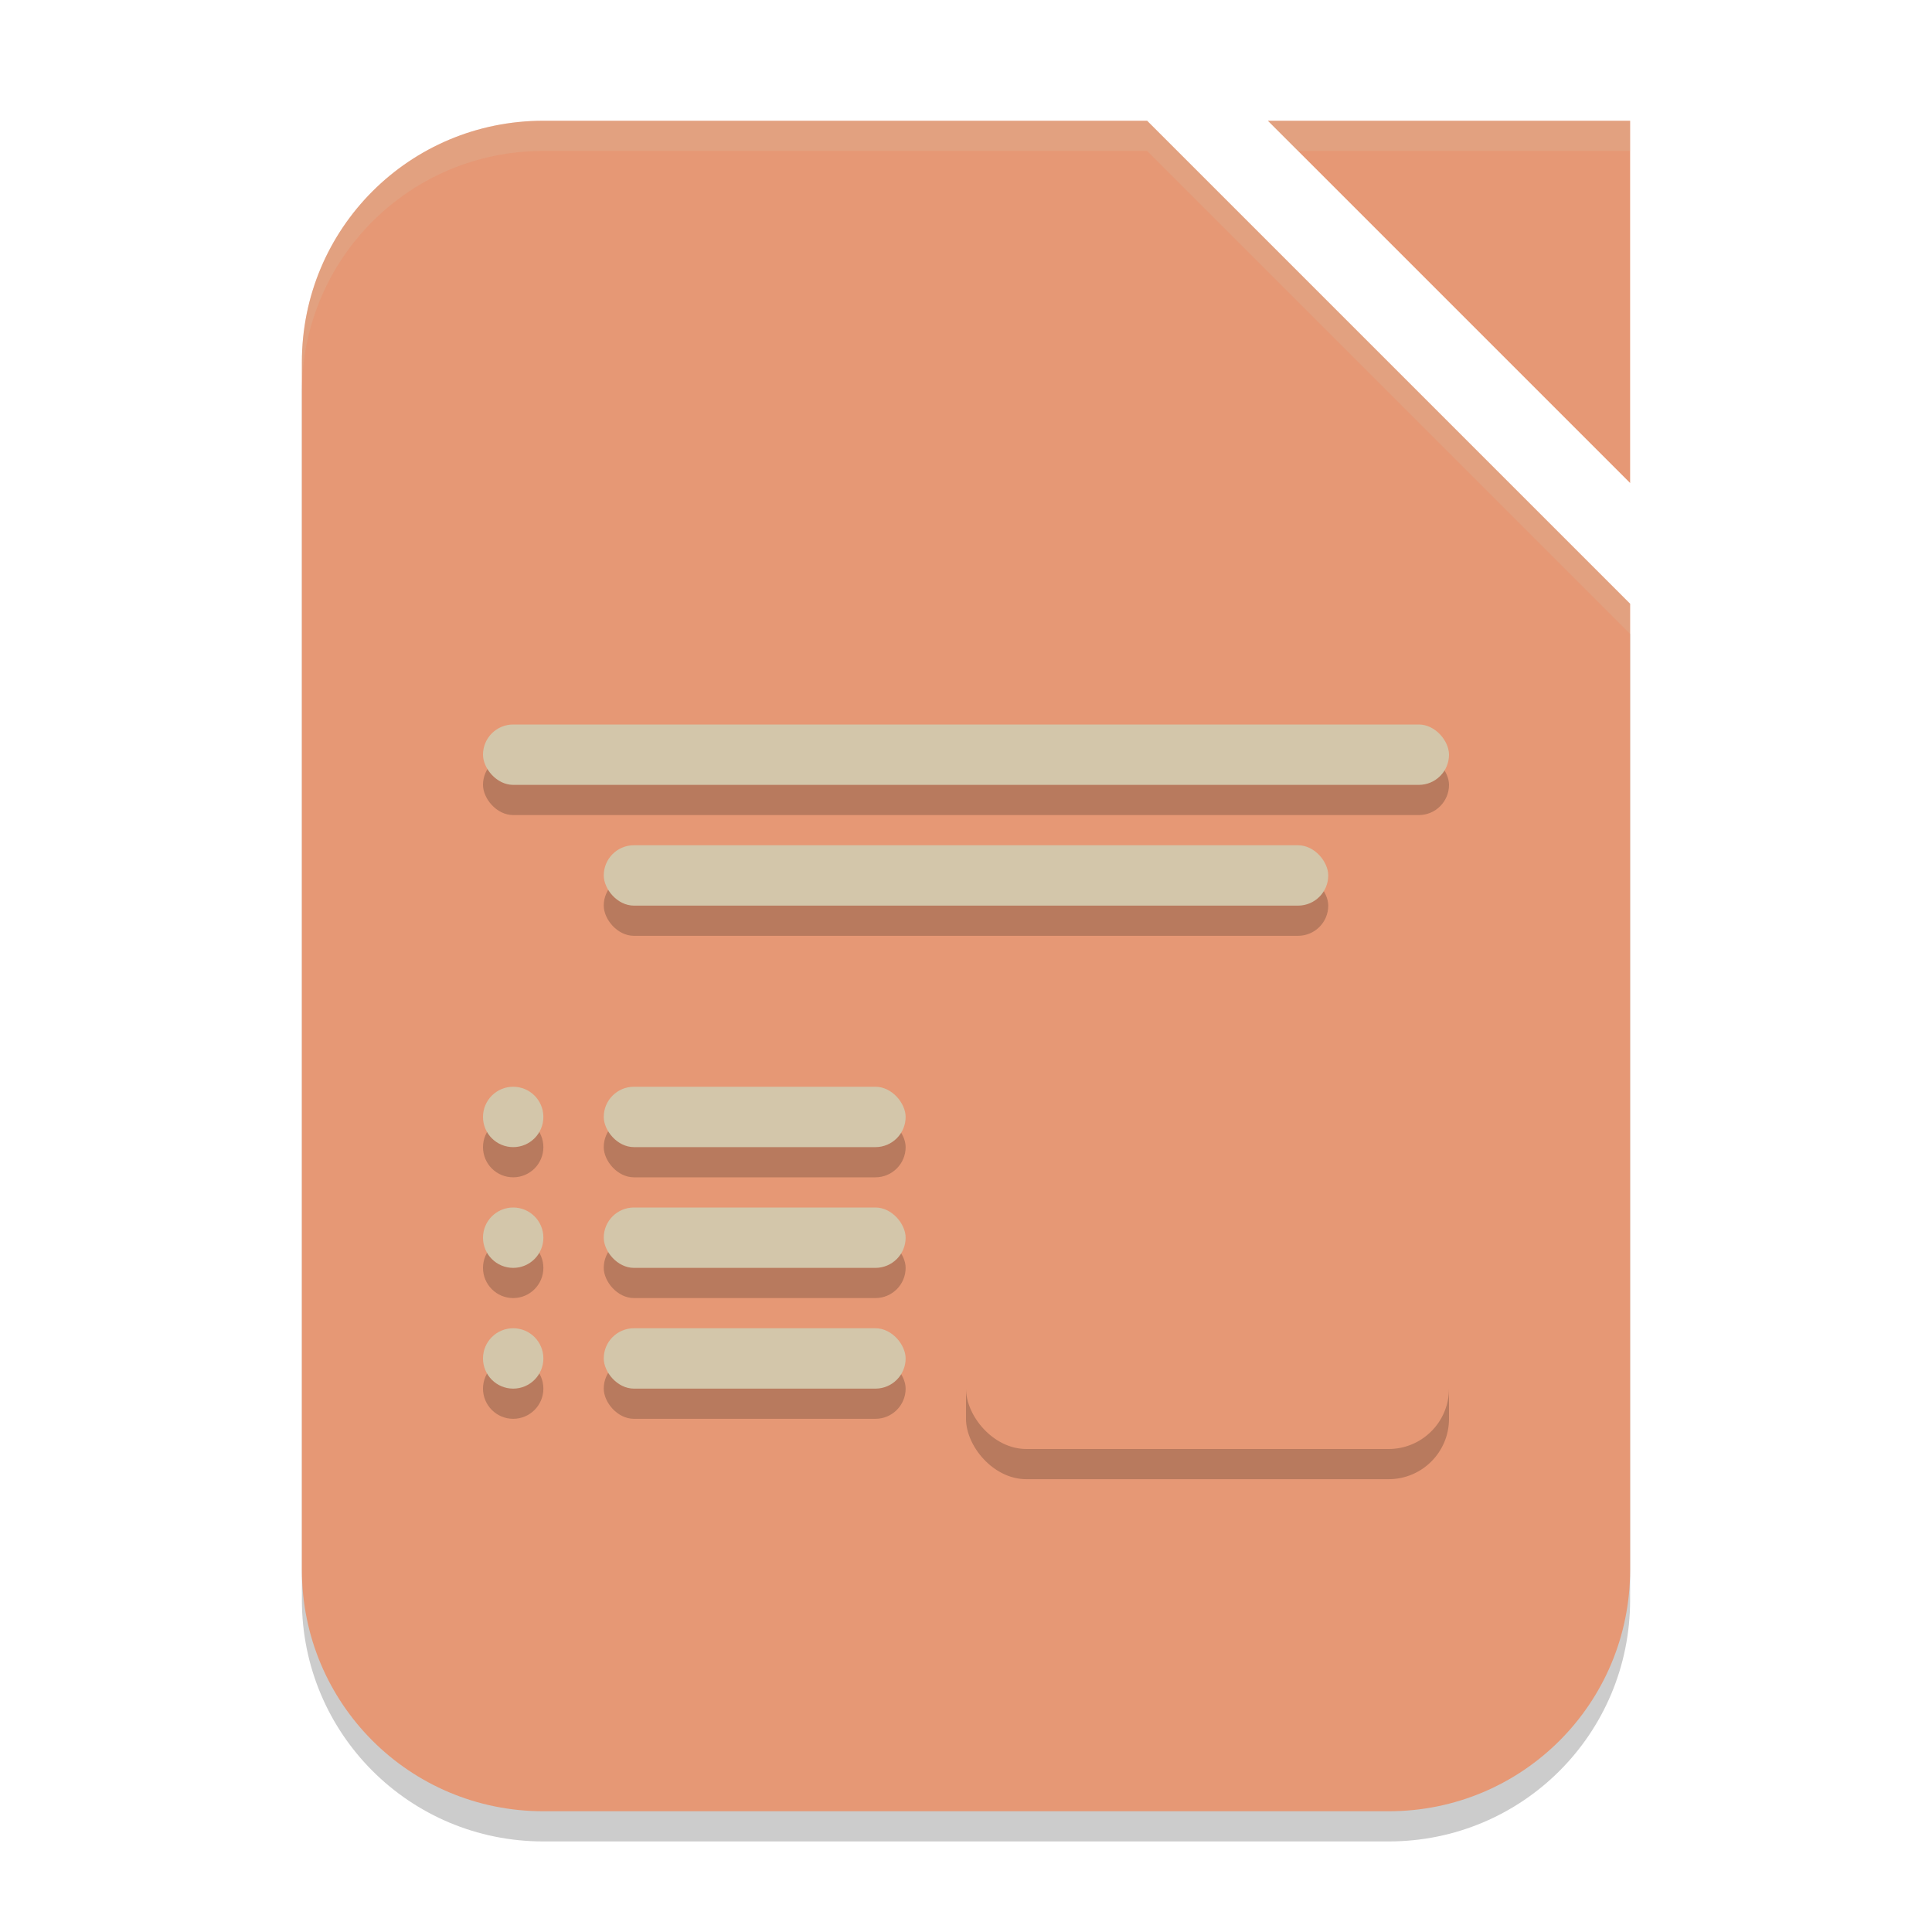 <svg xmlns="http://www.w3.org/2000/svg" width="64" height="64" version="1.1">
 <path style="opacity:0.2" d="M 18,5 H 38 L 54,21 V 53 C 54,57.432 50.432,61 46,61 H 18 C 13.568,61 10,57.432 10,53 V 13 C 10,8.568 13.568,5 18,5 Z"/>
 <path style="fill:#e69875" d="m 18,4 h 20 l 16,16 v 32 c 0,4.432 -3.568,8 -8,8 H 18 c -4.432,0 -8,-3.568 -8,-8 V 12 c 0,-4.432 3.568,-8 8,-8 z"/>
 <g style="opacity:0.2" transform="translate(0,1)">
  <rect width="32" height="2" x="16" y="24" rx="1" ry="1"/>
  <rect width="24" height="2" x="20" y="28" rx="1" ry="1"/>
  <rect width="10" height="2" x="20" y="36" rx="1" ry="1"/>
  <rect width="10" height="2" x="20" y="40" rx="1" ry="1"/>
  <rect width="10" height="2" x="20" y="44" rx="1" ry="1"/>
  <circle cx="17" cy="37" r="1"/>
  <circle cx="17" cy="41" r="1"/>
  <circle cx="17" cy="45" r="1"/>
  <rect width="16" height="12" x="32" y="36" ry="2"/>
 </g>
 <g>
  <rect style="fill:#d3c6aa" width="32" height="2" x="16" y="24" rx="1" ry="1"/>
  <rect style="fill:#d3c6aa" width="24" height="2" x="20" y="28" rx="1" ry="1"/>
  <rect style="fill:#d3c6aa" width="10" height="2" x="20" y="36" rx="1" ry="1"/>
  <rect style="fill:#d3c6aa" width="10" height="2" x="20" y="40" rx="1" ry="1"/>
  <rect style="fill:#d3c6aa" width="10" height="2" x="20" y="44" rx="1" ry="1"/>
  <circle style="fill:#d3c6aa" cx="17" cy="37" r="1"/>
  <circle style="fill:#d3c6aa" cx="17" cy="41" r="1"/>
  <circle style="fill:#d3c6aa" cx="17" cy="45" r="1"/>
 </g>
 <path style="fill:#e69875" d="M 42,4 H 54 V 16 Z"/>
 <rect style="fill:#e69875" width="16" height="12" x="32" y="36" ry="2"/>
 <path style="opacity:0.2;fill:#d3c6aa" d="M 42,4 43,5 H 54 V 4 Z"/>
 <path style="opacity:0.2;fill:#d3c6aa" d="M 18 4 C 13.568 4 10 7.568 10 12 L 10 13 C 10 8.568 13.568 5 18 5 L 38 5 L 54 21 L 54 20 L 38 4 L 18 4 z"/>
 <path style="fill:none;stroke:#e69875;stroke-width:2;stroke-linecap:round;stroke-linejoin:round" d="M 35,45 38.5,41 41.5,43.5 45,39"/>
</svg>
